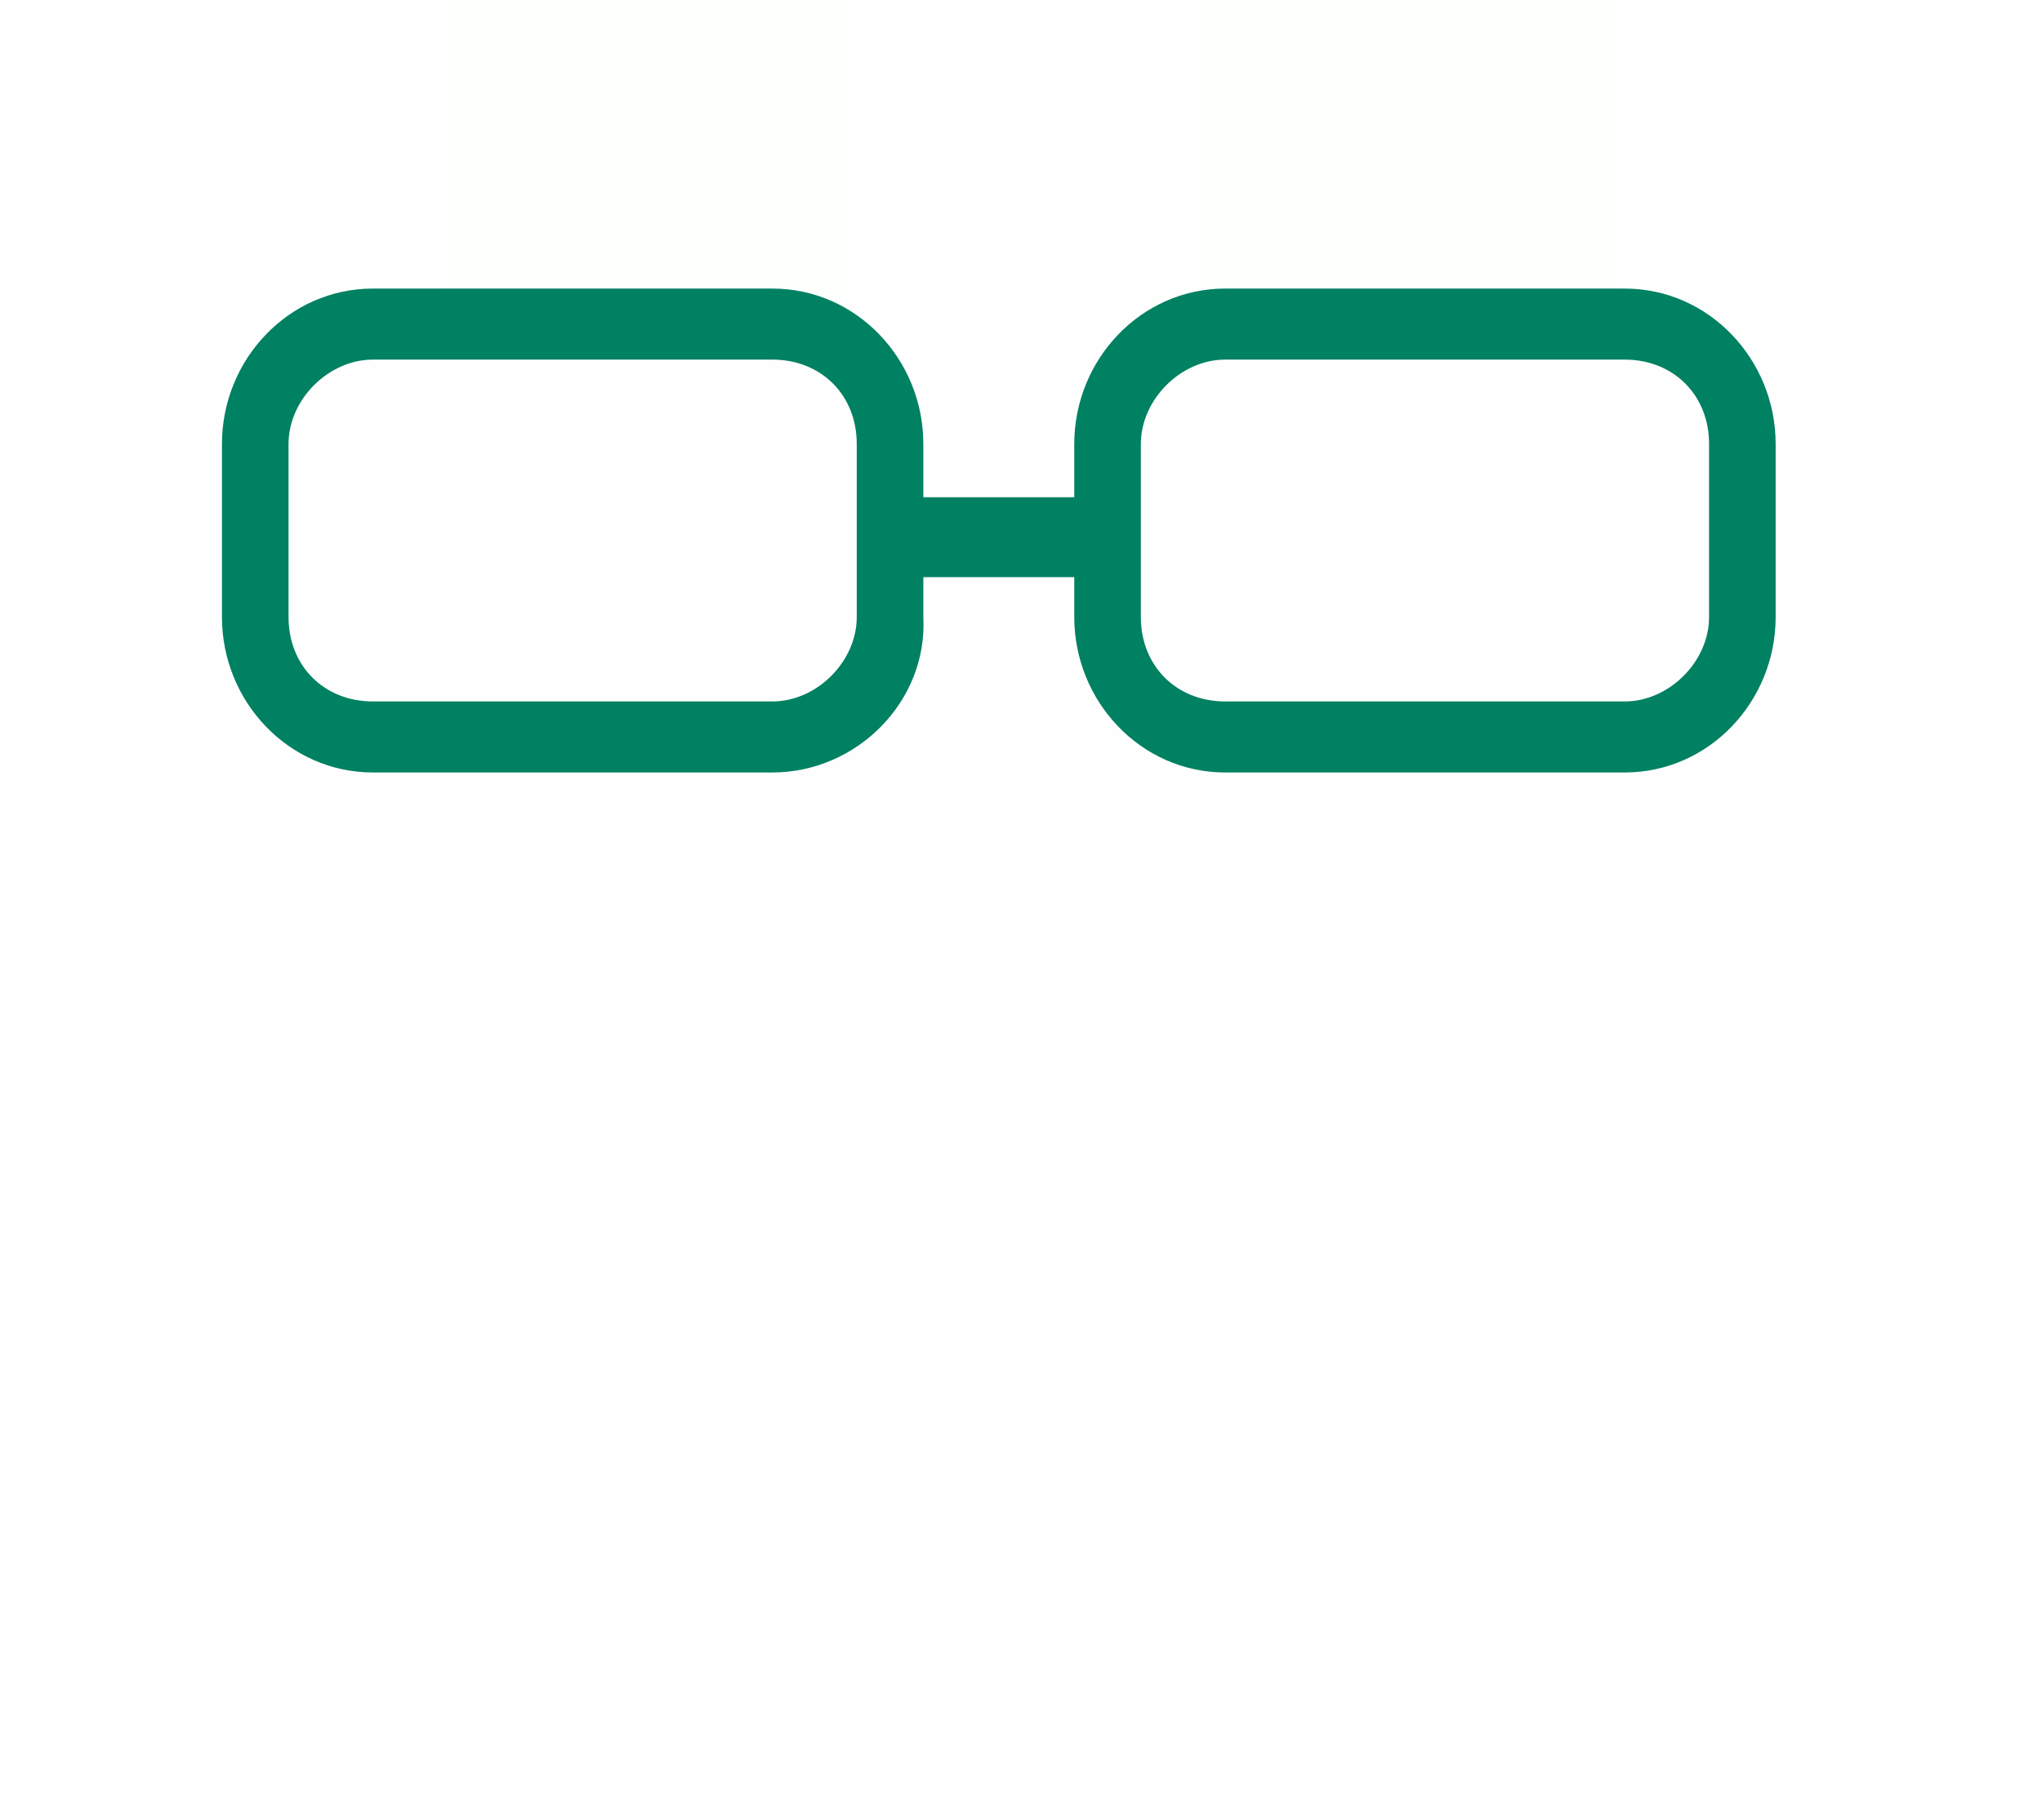 <?xml version="1.0" encoding="UTF-8"?>
<svg width="46px" height="41px" viewBox="0 0 46 41" version="1.1" xmlns="http://www.w3.org/2000/svg" xmlns:xlink="http://www.w3.org/1999/xlink">
    <!-- Generator: Sketch 46.2 (44496) - http://www.bohemiancoding.com/sketch -->
    <title>glasses5</title>
    <desc>Created with Sketch.</desc>
    <defs></defs>
    <g id="Page-1" stroke="none" stroke-width="1" fill="none" fill-rule="evenodd">
        <g id="glasses" transform="translate(-146, 0)">
            <g id="glasses5" transform="translate(146, 0)">
                <g id="Boundaries" opacity="0.01">
                    <rect id="Rectangle" fill="#8D6464" opacity="0.546" x="0" y="0" width="46" height="41"></rect>
                    <path d="M45.5,8.5 L3.5,8.5" id="Line" stroke="#979797" stroke-linecap="square"></path>
                    <rect id="right" fill="#26E213" x="27.1" y="0" width="9.3" height="8"></rect>
                    <rect id="left" fill="#26E213" x="9.9" y="0" width="9.3" height="8"></rect>
                </g>
                <g id="Group" transform="translate(5, 6)" fill-rule="nonzero" fill="#008162">
                    <path d="M12.4,11.4 L3.4,11.4 C1.5,11.4 0,9.8 0,7.9 L0,4 C0,2.1 1.5,0.5 3.4,0.5 L12.4,0.5 C14.3,0.5 15.8,2.1 15.8,4 L15.8,7.9 C15.9,9.8 14.3,11.4 12.4,11.4 Z M3.4,2.1 C2.4,2.1 1.5,3 1.5,4 L1.5,7.9 C1.5,9 2.3,9.8 3.4,9.8 L12.4,9.8 C13.4,9.8 14.3,8.9 14.3,7.9 L14.3,4 C14.3,2.9 13.5,2.1 12.4,2.1 L3.4,2.1 Z" id="Shape"></path>
                    <path d="M31.6,11.4 L22.6,11.4 C20.7,11.4 19.2,9.8 19.2,7.9 L19.2,4 C19.2,2.1 20.7,0.5 22.6,0.5 L31.6,0.5 C33.5,0.5 35,2.1 35,4 L35,7.9 C35,9.8 33.5,11.4 31.6,11.4 Z M22.6,2.1 C21.6,2.1 20.7,3 20.7,4 L20.7,7.9 C20.7,9 21.5,9.8 22.6,9.8 L31.6,9.8 C32.6,9.8 33.5,8.9 33.5,7.9 L33.5,4 C33.5,2.9 32.7,2.1 31.6,2.1 L22.6,2.1 Z" id="Shape"></path>
                    <rect id="Rectangle-path" x="15.2" y="5.2" width="4.7" height="1.8"></rect>
                </g>
            </g>
        </g>
    </g>
</svg>